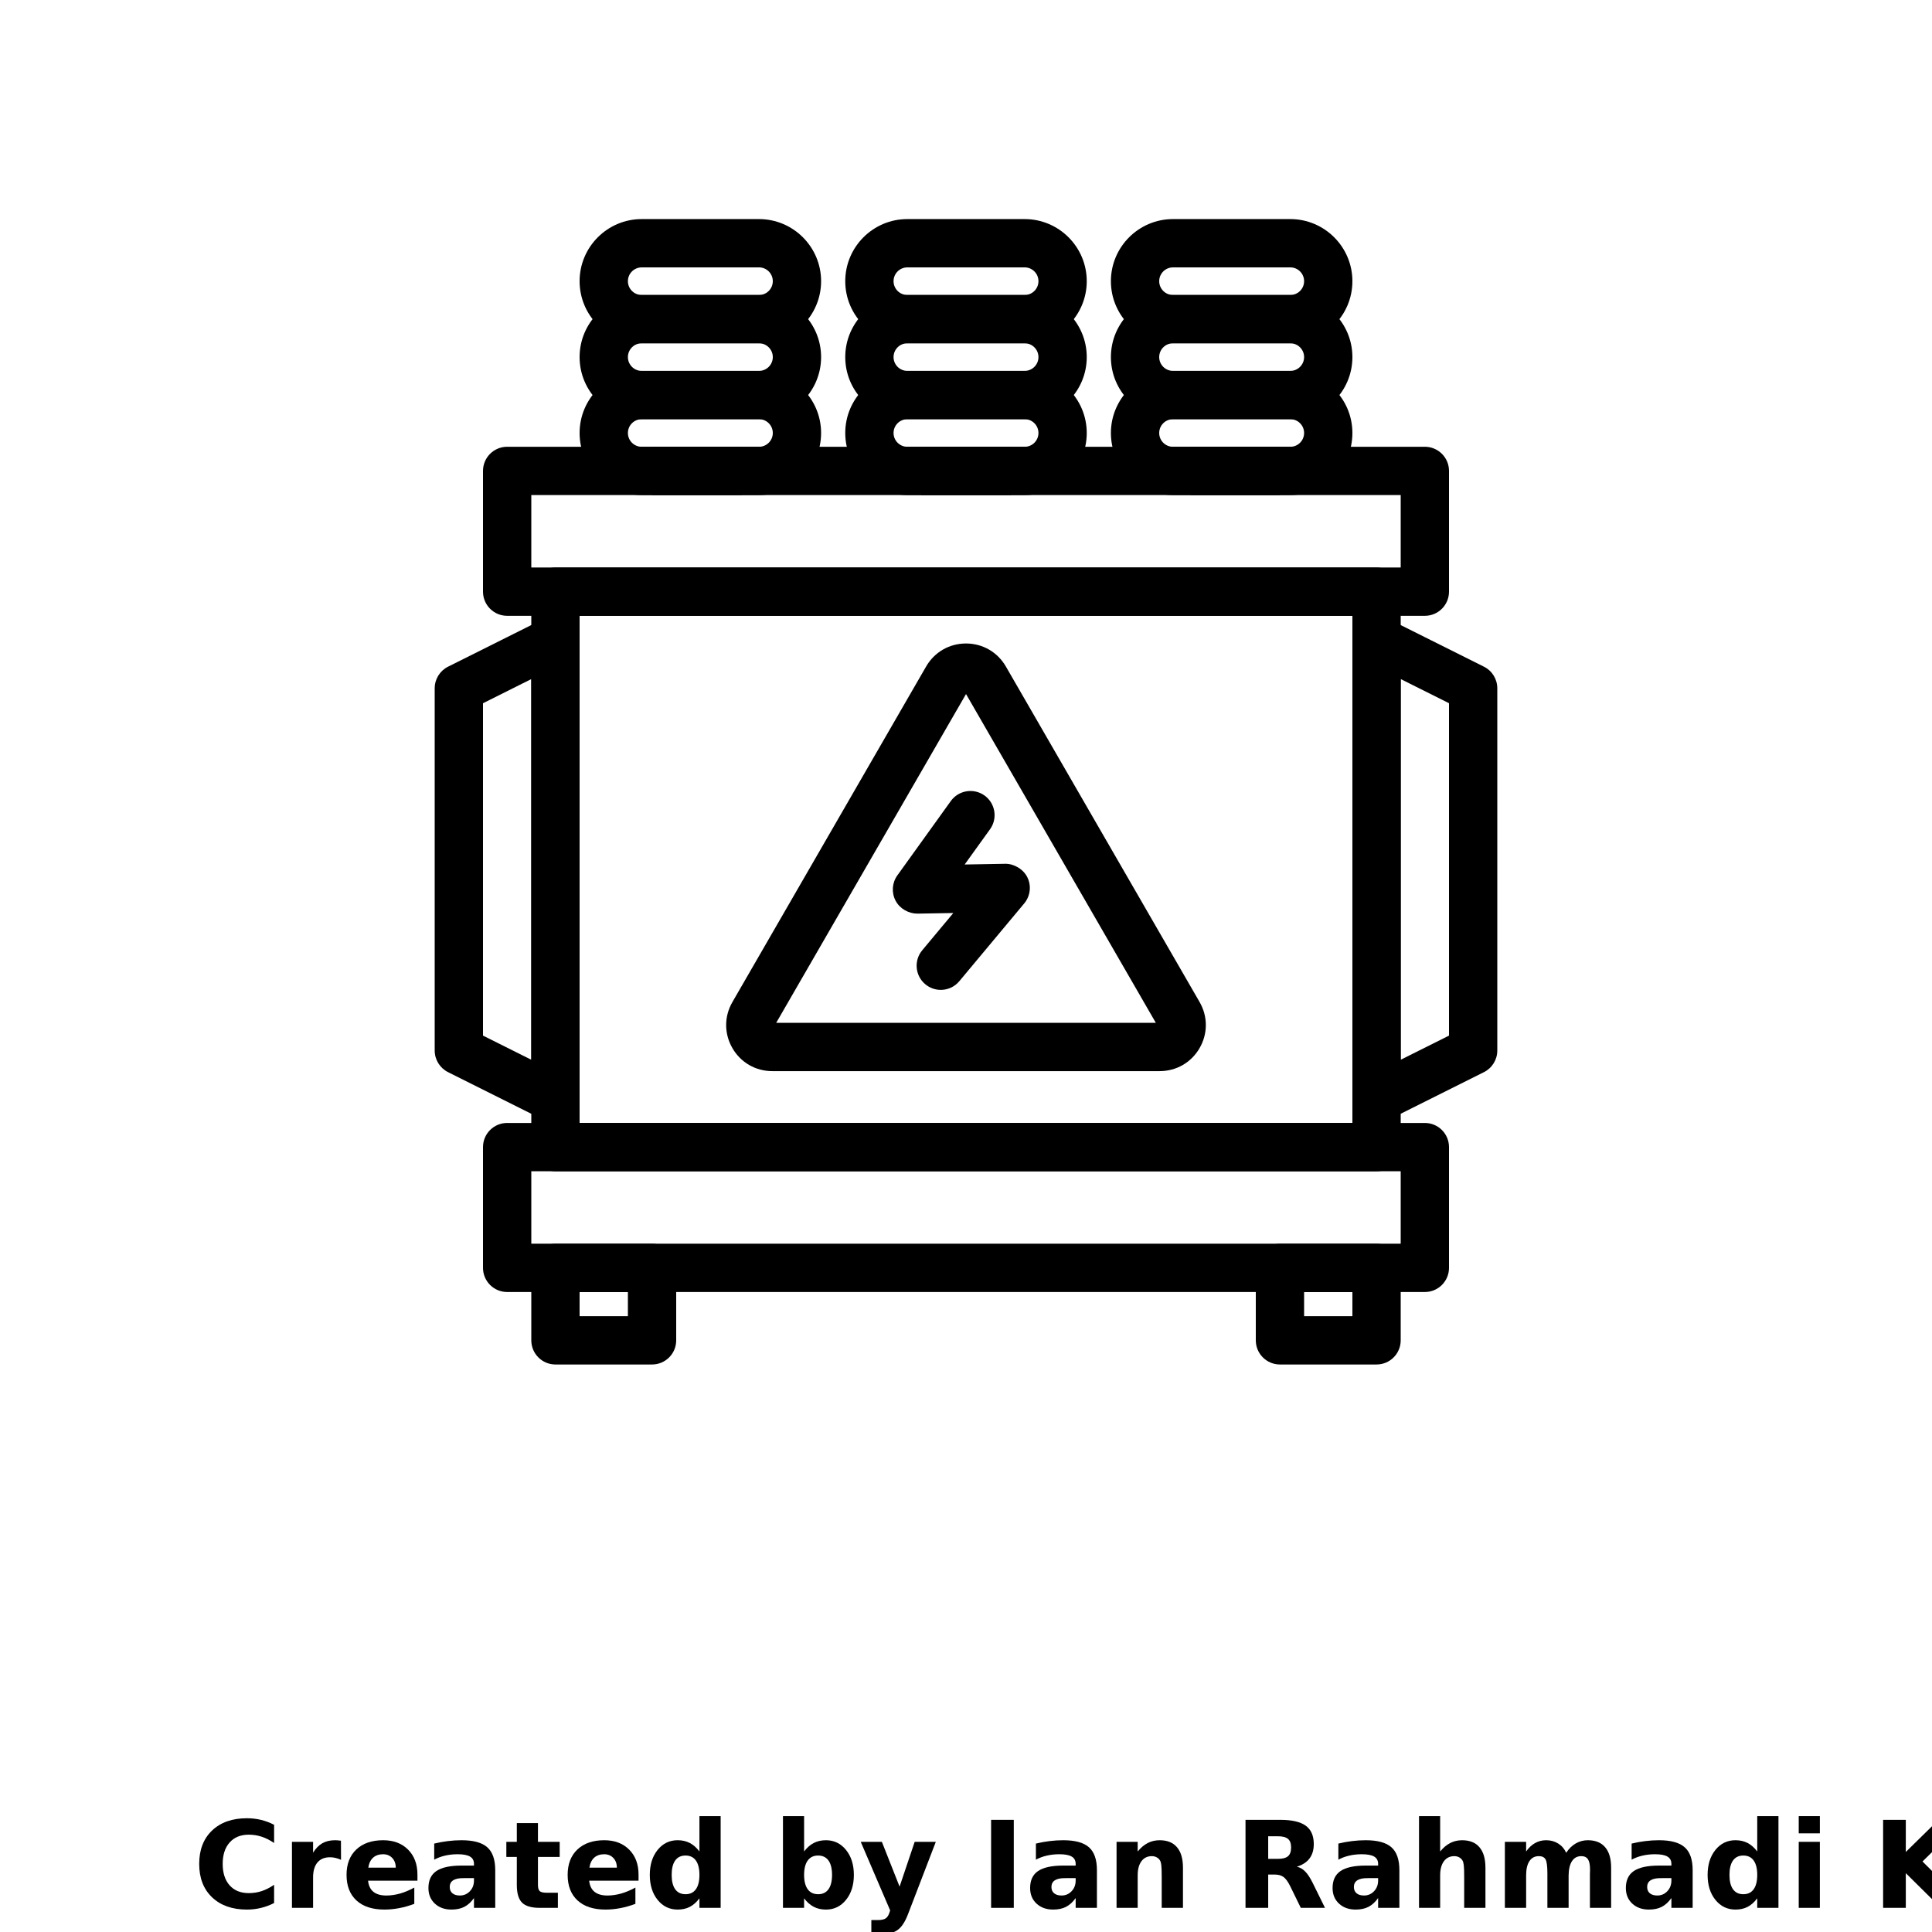 <?xml version="1.0" encoding="UTF-8"?>
<svg width="700pt" height="700pt" version="1.1" viewBox="0 0 700 700" xmlns="http://www.w3.org/2000/svg" xmlns:xlink="http://www.w3.org/1999/xlink">
 <defs>
  <symbol id="o" overflow="visible">
   <path d="m29.312-1.75c-1.512 0.781-3.09 1.371-4.734 1.766-1.637 0.406-3.34 0.609-5.109 0.609-5.312 0-9.527-1.484-12.641-4.453-3.106-2.969-4.656-7-4.656-12.094s1.551-9.125 4.656-12.094c3.113-2.969 7.328-4.453 12.641-4.453 1.77 0 3.473 0.199 5.109 0.594 1.645 0.398 3.223 0.992 4.734 1.781v6.594c-1.531-1.039-3.039-1.801-4.516-2.281-1.48-0.488-3.039-0.734-4.672-0.734-2.938 0-5.246 0.945-6.922 2.828-1.68 1.875-2.516 4.465-2.516 7.766 0 3.293 0.836 5.883 2.516 7.766 1.676 1.875 3.984 2.812 6.922 2.812 1.633 0 3.191-0.238 4.672-0.719 1.477-0.488 2.984-1.254 4.516-2.297z"/>
  </symbol>
  <symbol id="h" overflow="visible">
   <path d="m21.453-17.406c-0.68-0.312-1.352-0.539-2.016-0.688-0.656-0.156-1.32-0.234-1.984-0.234-1.969 0-3.484 0.633-4.547 1.891-1.055 1.262-1.578 3.07-1.578 5.422v11.016h-7.656v-23.922h7.656v3.922c0.977-1.562 2.102-2.703 3.375-3.422 1.281-0.719 2.812-1.078 4.594-1.078 0.25 0 0.523 0.012 0.828 0.031 0.301 0.023 0.734 0.07 1.297 0.141z"/>
  </symbol>
  <symbol id="c" overflow="visible">
   <path d="m27.562-12.031v2.188h-17.891c0.188 1.793 0.832 3.137 1.938 4.031 1.113 0.898 2.672 1.344 4.672 1.344 1.602 0 3.25-0.234 4.938-0.703 1.688-0.477 3.422-1.203 5.203-2.172v5.891c-1.805 0.688-3.609 1.203-5.422 1.547-1.812 0.352-3.621 0.531-5.422 0.531-4.336 0-7.703-1.098-10.109-3.297-2.398-2.207-3.594-5.297-3.594-9.266 0-3.906 1.176-6.973 3.531-9.203 2.363-2.238 5.609-3.359 9.734-3.359 3.758 0 6.769 1.137 9.031 3.406 2.258 2.262 3.391 5.281 3.391 9.062zm-7.859-2.531c0-1.457-0.43-2.629-1.281-3.516-0.844-0.895-1.949-1.344-3.312-1.344-1.492 0-2.699 0.418-3.625 1.25-0.918 0.836-1.492 2.039-1.719 3.609z"/>
  </symbol>
  <symbol id="a" overflow="visible">
   <path d="m14.391-10.766c-1.594 0-2.793 0.273-3.594 0.812-0.805 0.543-1.203 1.34-1.203 2.391 0 0.969 0.32 1.73 0.969 2.281 0.645 0.543 1.547 0.812 2.703 0.812 1.438 0 2.644-0.516 3.625-1.547 0.988-1.031 1.484-2.32 1.484-3.875v-0.875zm11.688-2.891v13.656h-7.703v-3.547c-1.031 1.449-2.188 2.508-3.469 3.172s-2.84 1-4.672 1c-2.481 0-4.496-0.723-6.047-2.172-1.543-1.445-2.312-3.32-2.312-5.625 0-2.812 0.961-4.867 2.891-6.172 1.938-1.312 4.969-1.969 9.094-1.969h4.516v-0.609c0-1.207-0.48-2.094-1.438-2.656-0.949-0.562-2.438-0.844-4.469-0.844-1.637 0-3.156 0.168-4.562 0.5-1.406 0.324-2.719 0.812-3.938 1.469v-5.828c1.645-0.406 3.289-0.707 4.938-0.906 1.656-0.207 3.305-0.312 4.953-0.312 4.32 0 7.438 0.855 9.344 2.562 1.914 1.699 2.875 4.461 2.875 8.281z"/>
  </symbol>
  <symbol id="g" overflow="visible">
   <path d="m12.031-30.719v6.797h7.875v5.469h-7.875v10.141c0 1.117 0.219 1.871 0.656 2.266 0.438 0.387 1.312 0.578 2.625 0.578h3.938v5.469h-6.562c-3.023 0-5.164-0.629-6.422-1.891-1.262-1.258-1.891-3.398-1.891-6.422v-10.141h-3.797v-5.469h3.797v-6.797z"/>
  </symbol>
  <symbol id="b" overflow="visible">
   <path d="m19.953-20.422v-12.812h7.688v33.234h-7.688v-3.453c-1.055 1.406-2.215 2.438-3.484 3.094-1.273 0.656-2.742 0.984-4.406 0.984-2.949 0-5.371-1.172-7.266-3.516-1.887-2.344-2.828-5.359-2.828-9.047s0.941-6.703 2.828-9.047c1.895-2.344 4.316-3.516 7.266-3.516 1.656 0 3.117 0.336 4.391 1 1.281 0.656 2.445 1.684 3.5 3.078zm-5.047 15.484c1.645 0 2.894-0.598 3.75-1.797 0.863-1.195 1.297-2.93 1.297-5.203 0-2.281-0.434-4.019-1.297-5.219-0.855-1.195-2.106-1.797-3.75-1.797-1.625 0-2.871 0.602-3.734 1.797-0.855 1.199-1.281 2.938-1.281 5.219 0 2.273 0.426 4.008 1.281 5.203 0.863 1.199 2.109 1.797 3.734 1.797z"/>
  </symbol>
  <symbol id="f" overflow="visible">
   <path d="m16.406-4.938c1.633 0 2.883-0.598 3.75-1.797 0.863-1.195 1.297-2.93 1.297-5.203 0-2.281-0.434-4.019-1.297-5.219-0.867-1.195-2.117-1.797-3.75-1.797-1.637 0-2.891 0.605-3.766 1.812-0.875 1.199-1.312 2.934-1.312 5.203 0 2.262 0.438 3.996 1.312 5.203 0.875 1.199 2.129 1.797 3.766 1.797zm-5.078-15.484c1.051-1.395 2.219-2.422 3.5-3.078 1.281-0.664 2.754-1 4.422-1 2.945 0 5.367 1.172 7.266 3.516 1.895 2.344 2.844 5.359 2.844 9.047s-0.949 6.703-2.844 9.047c-1.898 2.344-4.32 3.516-7.266 3.516-1.668 0-3.141-0.336-4.422-1s-2.449-1.691-3.5-3.078v3.453h-7.656v-33.234h7.656z"/>
  </symbol>
  <symbol id="e" overflow="visible">
   <path d="m0.531-23.922h7.656l6.422 16.234 5.469-16.234h7.656l-10.062 26.188c-1.012 2.664-2.195 4.523-3.547 5.578-1.344 1.062-3.121 1.594-5.328 1.594h-4.422v-5.016h2.391c1.301 0 2.242-0.211 2.828-0.625 0.594-0.406 1.055-1.148 1.391-2.219l0.203-0.656z"/>
  </symbol>
  <symbol id="d" overflow="visible">
   <path d="m4.016-31.891h8.219v31.891h-8.219z"/>
  </symbol>
  <symbol id="n" overflow="visible">
   <path d="m27.734-14.562v14.562h-7.703v-11.156c0-2.062-0.047-3.484-0.141-4.266-0.086-0.781-0.242-1.359-0.469-1.734-0.305-0.5-0.711-0.883-1.219-1.156-0.512-0.281-1.094-0.422-1.75-0.422-1.594 0-2.852 0.617-3.766 1.844-0.906 1.23-1.359 2.938-1.359 5.125v11.766h-7.656v-23.922h7.656v3.5c1.145-1.395 2.363-2.422 3.656-3.078 1.301-0.664 2.738-1 4.312-1 2.758 0 4.852 0.852 6.281 2.547 1.438 1.688 2.156 4.152 2.156 7.391z"/>
  </symbol>
  <symbol id="m" overflow="visible">
   <path d="m15.703-17.75c1.719 0 2.953-0.316 3.703-0.953 0.75-0.645 1.125-1.703 1.125-3.172 0-1.445-0.375-2.484-1.125-3.109-0.75-0.633-1.984-0.953-3.703-0.953h-3.469v8.188zm-3.469 5.688v12.062h-8.219v-31.891h12.562c4.195 0 7.273 0.703 9.234 2.109 1.957 1.406 2.938 3.637 2.938 6.688 0 2.106-0.512 3.836-1.531 5.188-1.012 1.355-2.543 2.356-4.594 3 1.125 0.25 2.129 0.828 3.016 1.734 0.895 0.906 1.797 2.277 2.703 4.109l4.469 9.062h-8.766l-3.875-7.922c-0.793-1.594-1.59-2.68-2.391-3.266-0.805-0.582-1.875-0.875-3.219-0.875z"/>
  </symbol>
  <symbol id="l" overflow="visible">
   <path d="m27.734-14.562v14.562h-7.703v-11.109c0-2.094-0.047-3.531-0.141-4.312-0.086-0.781-0.242-1.359-0.469-1.734-0.305-0.5-0.711-0.883-1.219-1.156-0.512-0.281-1.094-0.422-1.75-0.422-1.594 0-2.852 0.617-3.766 1.844-0.906 1.23-1.359 2.938-1.359 5.125v11.766h-7.656v-33.234h7.656v12.812c1.145-1.395 2.363-2.422 3.656-3.078 1.301-0.664 2.738-1 4.312-1 2.758 0 4.852 0.852 6.281 2.547 1.438 1.688 2.156 4.152 2.156 7.391z"/>
  </symbol>
  <symbol id="k" overflow="visible">
   <path d="m25.844-19.953c0.969-1.477 2.117-2.602 3.453-3.375 1.332-0.781 2.797-1.172 4.391-1.172 2.75 0 4.844 0.852 6.281 2.547 1.438 1.688 2.156 4.152 2.156 7.391v14.562h-7.688v-12.469c0.008-0.188 0.02-0.379 0.031-0.578 0.008-0.195 0.016-0.484 0.016-0.859 0-1.695-0.25-2.926-0.75-3.688-0.5-0.758-1.309-1.141-2.422-1.141-1.449 0-2.57 0.602-3.359 1.797-0.793 1.199-1.203 2.93-1.234 5.188v11.75h-7.688v-12.469c0-2.656-0.23-4.363-0.688-5.125-0.449-0.758-1.258-1.141-2.422-1.141-1.469 0-2.606 0.605-3.406 1.812-0.793 1.199-1.188 2.918-1.188 5.156v11.766h-7.703v-23.922h7.703v3.5c0.938-1.352 2.016-2.367 3.234-3.047 1.219-0.688 2.555-1.031 4.016-1.031 1.656 0 3.113 0.402 4.375 1.203 1.27 0.793 2.234 1.906 2.891 3.344z"/>
  </symbol>
  <symbol id="j" overflow="visible">
   <path d="m3.672-23.922h7.656v23.922h-7.656zm0-9.312h7.656v6.234h-7.656z"/>
  </symbol>
  <symbol id="i" overflow="visible">
   <path d="m4.016-31.891h8.219v11.641l11.859-11.641h9.547l-15.359 15.094 16.938 16.797h-10.281l-12.703-12.562v12.562h-8.219z"/>
  </symbol>
 </defs>
 <g>
  <path d="m498.75 424.38h-297.5c-4.832 0-8.75-3.914-8.75-8.75v-201.25c0-4.832 3.918-8.75 8.75-8.75h297.5c4.832 0 8.75 3.918 8.75 8.75v201.25c0 4.836-3.918 8.75-8.75 8.75zm-288.75-17.5h280v-183.75h-280z"/>
  <path d="m516.25 468.12h-332.5c-4.832 0-8.75-3.914-8.75-8.75v-43.75c0-4.836 3.918-8.75 8.75-8.75h332.5c4.832 0 8.75 3.914 8.75 8.75v43.75c0 4.836-3.918 8.75-8.75 8.75zm-323.75-17.5h315v-26.25h-315z"/>
  <path d="m516.25 223.12h-332.5c-4.832 0-8.75-3.918-8.75-8.75v-43.75c0-4.832 3.918-8.75 8.75-8.75h332.5c4.832 0 8.75 3.918 8.75 8.75v43.75c0 4.832-3.918 8.75-8.75 8.75zm-323.75-17.5h315v-26.25h-315z"/>
  <path d="m236.25 494.38h-35c-4.832 0-8.75-3.914-8.75-8.75v-26.25c0-4.836 3.918-8.75 8.75-8.75h35c4.832 0 8.75 3.914 8.75 8.75v26.25c0 4.836-3.918 8.75-8.75 8.75zm-26.25-17.5h17.5v-8.75h-17.5z"/>
  <path d="m498.75 494.38h-35c-4.832 0-8.75-3.914-8.75-8.75v-26.25c0-4.836 3.918-8.75 8.75-8.75h35c4.832 0 8.75 3.914 8.75 8.75v26.25c0 4.836-3.918 8.75-8.75 8.75zm-26.25-17.5h17.5v-8.75h-17.5z"/>
  <path d="m340.86 358.65c-1.977 0-3.965-0.668-5.602-2.035-3.711-3.094-4.207-8.613-1.109-12.32l11.258-13.492-13.023 0.223c-3.125 0.008-6.367-1.762-7.898-4.691-1.539-2.93-1.285-6.477 0.645-9.168l19.371-26.941c2.82-3.918 8.293-4.805 12.215-1.996 3.922 2.824 4.816 8.293 1.996 12.215l-9.195 12.781 14.715-0.258c2.988-0.07 6.562 1.879 8.039 4.973 1.477 3.086 1.02 6.75-1.176 9.383l-23.516 28.18c-1.727 2.078-4.215 3.148-6.719 3.148z"/>
  <path d="m420.19 388.09h-140.38c-6.031 0-11.434-3.117-14.449-8.34-3.016-5.231-3.016-11.469 0.004-16.688l70.184-121.57c3.016-5.227 8.418-8.344 14.449-8.344s11.438 3.125 14.449 8.348l70.188 121.56c3.016 5.223 3.016 11.457 0 16.688-3.016 5.223-8.418 8.344-14.449 8.344zm-138.96-17.5h137.55l-68.773-119.12z"/>
  <path d="m201.25 406.88c-1.336 0-2.68-0.309-3.914-0.922l-35-17.5c-2.965-1.488-4.836-4.512-4.836-7.828v-131.25c0-3.316 1.871-6.344 4.836-7.828l35-17.5c2.707-1.355 5.934-1.203 8.516 0.383 2.578 1.598 4.148 4.41 4.148 7.445v166.25c0 3.035-1.57 5.844-4.148 7.441-1.406 0.871-3.004 1.309-4.602 1.309zm-26.25-31.66 17.5 8.75v-137.93l-17.5 8.75z"/>
  <path d="m498.75 406.88c-1.598 0-3.195-0.438-4.602-1.309-2.578-1.598-4.148-4.406-4.148-7.441v-166.25c0-3.035 1.57-5.848 4.148-7.441 2.582-1.59 5.812-1.738 8.516-0.383l35 17.5c2.965 1.48 4.836 4.508 4.836 7.824v131.25c0 3.316-1.871 6.34-4.836 7.828l-35 17.5c-1.234 0.613-2.578 0.922-3.914 0.922zm8.75-160.84v137.93l17.5-8.75v-120.43z"/>
  <path d="m236.25 161.88h32.461v17.5h-32.461z"/>
  <path d="m333.73 161.88h32.547v17.5h-32.547z"/>
  <path d="m431.29 161.88h32.461v17.5h-32.461z"/>
  <path d="m275 124.38h-42.504c-12.406 0-22.496-10.09-22.496-22.5 0-12.406 10.09-22.504 22.5-22.504h42.504c12.406 0.004 22.496 10.098 22.496 22.504 0 12.41-10.09 22.5-22.5 22.5zm-42.5-27.5c-2.758 0-5 2.242-5 5 0 2.754 2.242 5 5 5h42.504c2.754 0 4.996-2.242 4.996-5 0-2.762-2.242-5.004-5-5.004z"/>
  <path d="m275 151.88h-42.504c-12.406 0-22.496-10.094-22.496-22.5s10.09-22.5 22.5-22.5h42.504c12.406 0 22.496 10.094 22.496 22.5s-10.09 22.5-22.5 22.5zm-42.5-27.5c-2.758 0-5 2.242-5 5 0 2.754 2.242 5 5 5h42.504c2.754 0 4.996-2.246 4.996-5s-2.242-5-5-5z"/>
  <path d="m275 179.38h-42.504c-12.406 0-22.496-10.09-22.496-22.5 0-12.406 10.09-22.504 22.5-22.504h42.504c12.406 0.004 22.496 10.098 22.496 22.504 0 12.41-10.09 22.5-22.5 22.5zm-42.5-27.5c-2.758 0-5 2.242-5 5s2.242 5 5 5h42.504c2.754 0 4.996-2.242 4.996-5 0-2.762-2.242-5.004-5-5.004z"/>
  <path d="m371.25 124.38h-42.504c-12.406 0-22.496-10.09-22.496-22.5 0-12.406 10.09-22.504 22.5-22.504h42.504c12.406 0.004 22.496 10.098 22.496 22.504 0 12.41-10.09 22.5-22.5 22.5zm-42.5-27.5c-2.758 0-5 2.242-5 5 0 2.754 2.242 5 5 5h42.504c2.754 0 4.996-2.242 4.996-5 0-2.762-2.242-5.004-5-5.004z"/>
  <path d="m371.25 151.88h-42.504c-12.406 0-22.496-10.094-22.496-22.5s10.09-22.5 22.5-22.5h42.504c12.406 0 22.496 10.094 22.496 22.5s-10.09 22.5-22.5 22.5zm-42.5-27.5c-2.758 0-5 2.242-5 5 0 2.754 2.242 5 5 5h42.504c2.754 0 4.996-2.246 4.996-5s-2.242-5-5-5z"/>
  <path d="m371.25 179.38h-42.504c-12.406 0-22.496-10.09-22.496-22.5 0-12.406 10.09-22.504 22.5-22.504h42.504c12.406 0.004 22.496 10.098 22.496 22.504 0 12.41-10.09 22.5-22.5 22.5zm-42.5-27.5c-2.758 0-5 2.242-5 5s2.242 5 5 5h42.504c2.754 0 4.996-2.242 4.996-5 0-2.762-2.242-5.004-5-5.004z"/>
  <path d="m467.5 124.38h-42.504c-12.406 0-22.496-10.09-22.496-22.5 0-12.406 10.09-22.504 22.5-22.504h42.504c12.406 0.004 22.496 10.098 22.496 22.504 0 12.41-10.09 22.5-22.5 22.5zm-42.5-27.5c-2.758 0-5 2.242-5 5 0 2.754 2.242 5 5 5h42.504c2.754 0 4.996-2.242 4.996-5 0-2.762-2.242-5.004-5-5.004z"/>
  <path d="m467.5 151.88h-42.504c-12.406 0-22.496-10.094-22.496-22.5s10.09-22.5 22.5-22.5h42.504c12.406 0 22.496 10.094 22.496 22.5s-10.09 22.5-22.5 22.5zm-42.5-27.5c-2.758 0-5 2.242-5 5 0 2.754 2.242 5 5 5h42.504c2.754 0 4.996-2.246 4.996-5s-2.242-5-5-5z"/>
  <path d="m467.5 179.38h-42.504c-12.406 0-22.496-10.09-22.496-22.5 0-12.406 10.09-22.504 22.5-22.504h42.504c12.406 0.004 22.496 10.098 22.496 22.504 0 12.41-10.09 22.5-22.5 22.5zm-42.5-27.5c-2.758 0-5 2.242-5 5s2.242 5 5 5h42.504c2.754 0 4.996-2.242 4.996-5 0-2.762-2.242-5.004-5-5.004z"/>
  <use x="70" y="691.25" xlink:href="#o"/>
  <use x="102.109" y="691.25" xlink:href="#h"/>
  <use x="123.684" y="691.25" xlink:href="#c"/>
  <use x="153.355" y="691.25" xlink:href="#a"/>
  <use x="182.879" y="691.25" xlink:href="#g"/>
  <use x="203.793" y="691.25" xlink:href="#c"/>
  <use x="233.465" y="691.25" xlink:href="#b"/>
  <use x="280.012" y="691.25" xlink:href="#f"/>
  <use x="311.328" y="691.25" xlink:href="#e"/>
  <use x="355.078" y="691.25" xlink:href="#d"/>
  <use x="371.359" y="691.25" xlink:href="#a"/>
  <use x="400.879" y="691.25" xlink:href="#n"/>
  <use x="447.258" y="691.25" xlink:href="#m"/>
  <use x="480.945" y="691.25" xlink:href="#a"/>
  <use x="510.469" y="691.25" xlink:href="#l"/>
  <use x="541.617" y="691.25" xlink:href="#k"/>
  <use x="587.203" y="691.25" xlink:href="#a"/>
  <use x="616.727" y="691.25" xlink:href="#b"/>
  <use x="648.043" y="691.25" xlink:href="#j"/>
  <use x="678.27" y="691.25" xlink:href="#i"/>
 </g>
</svg>
